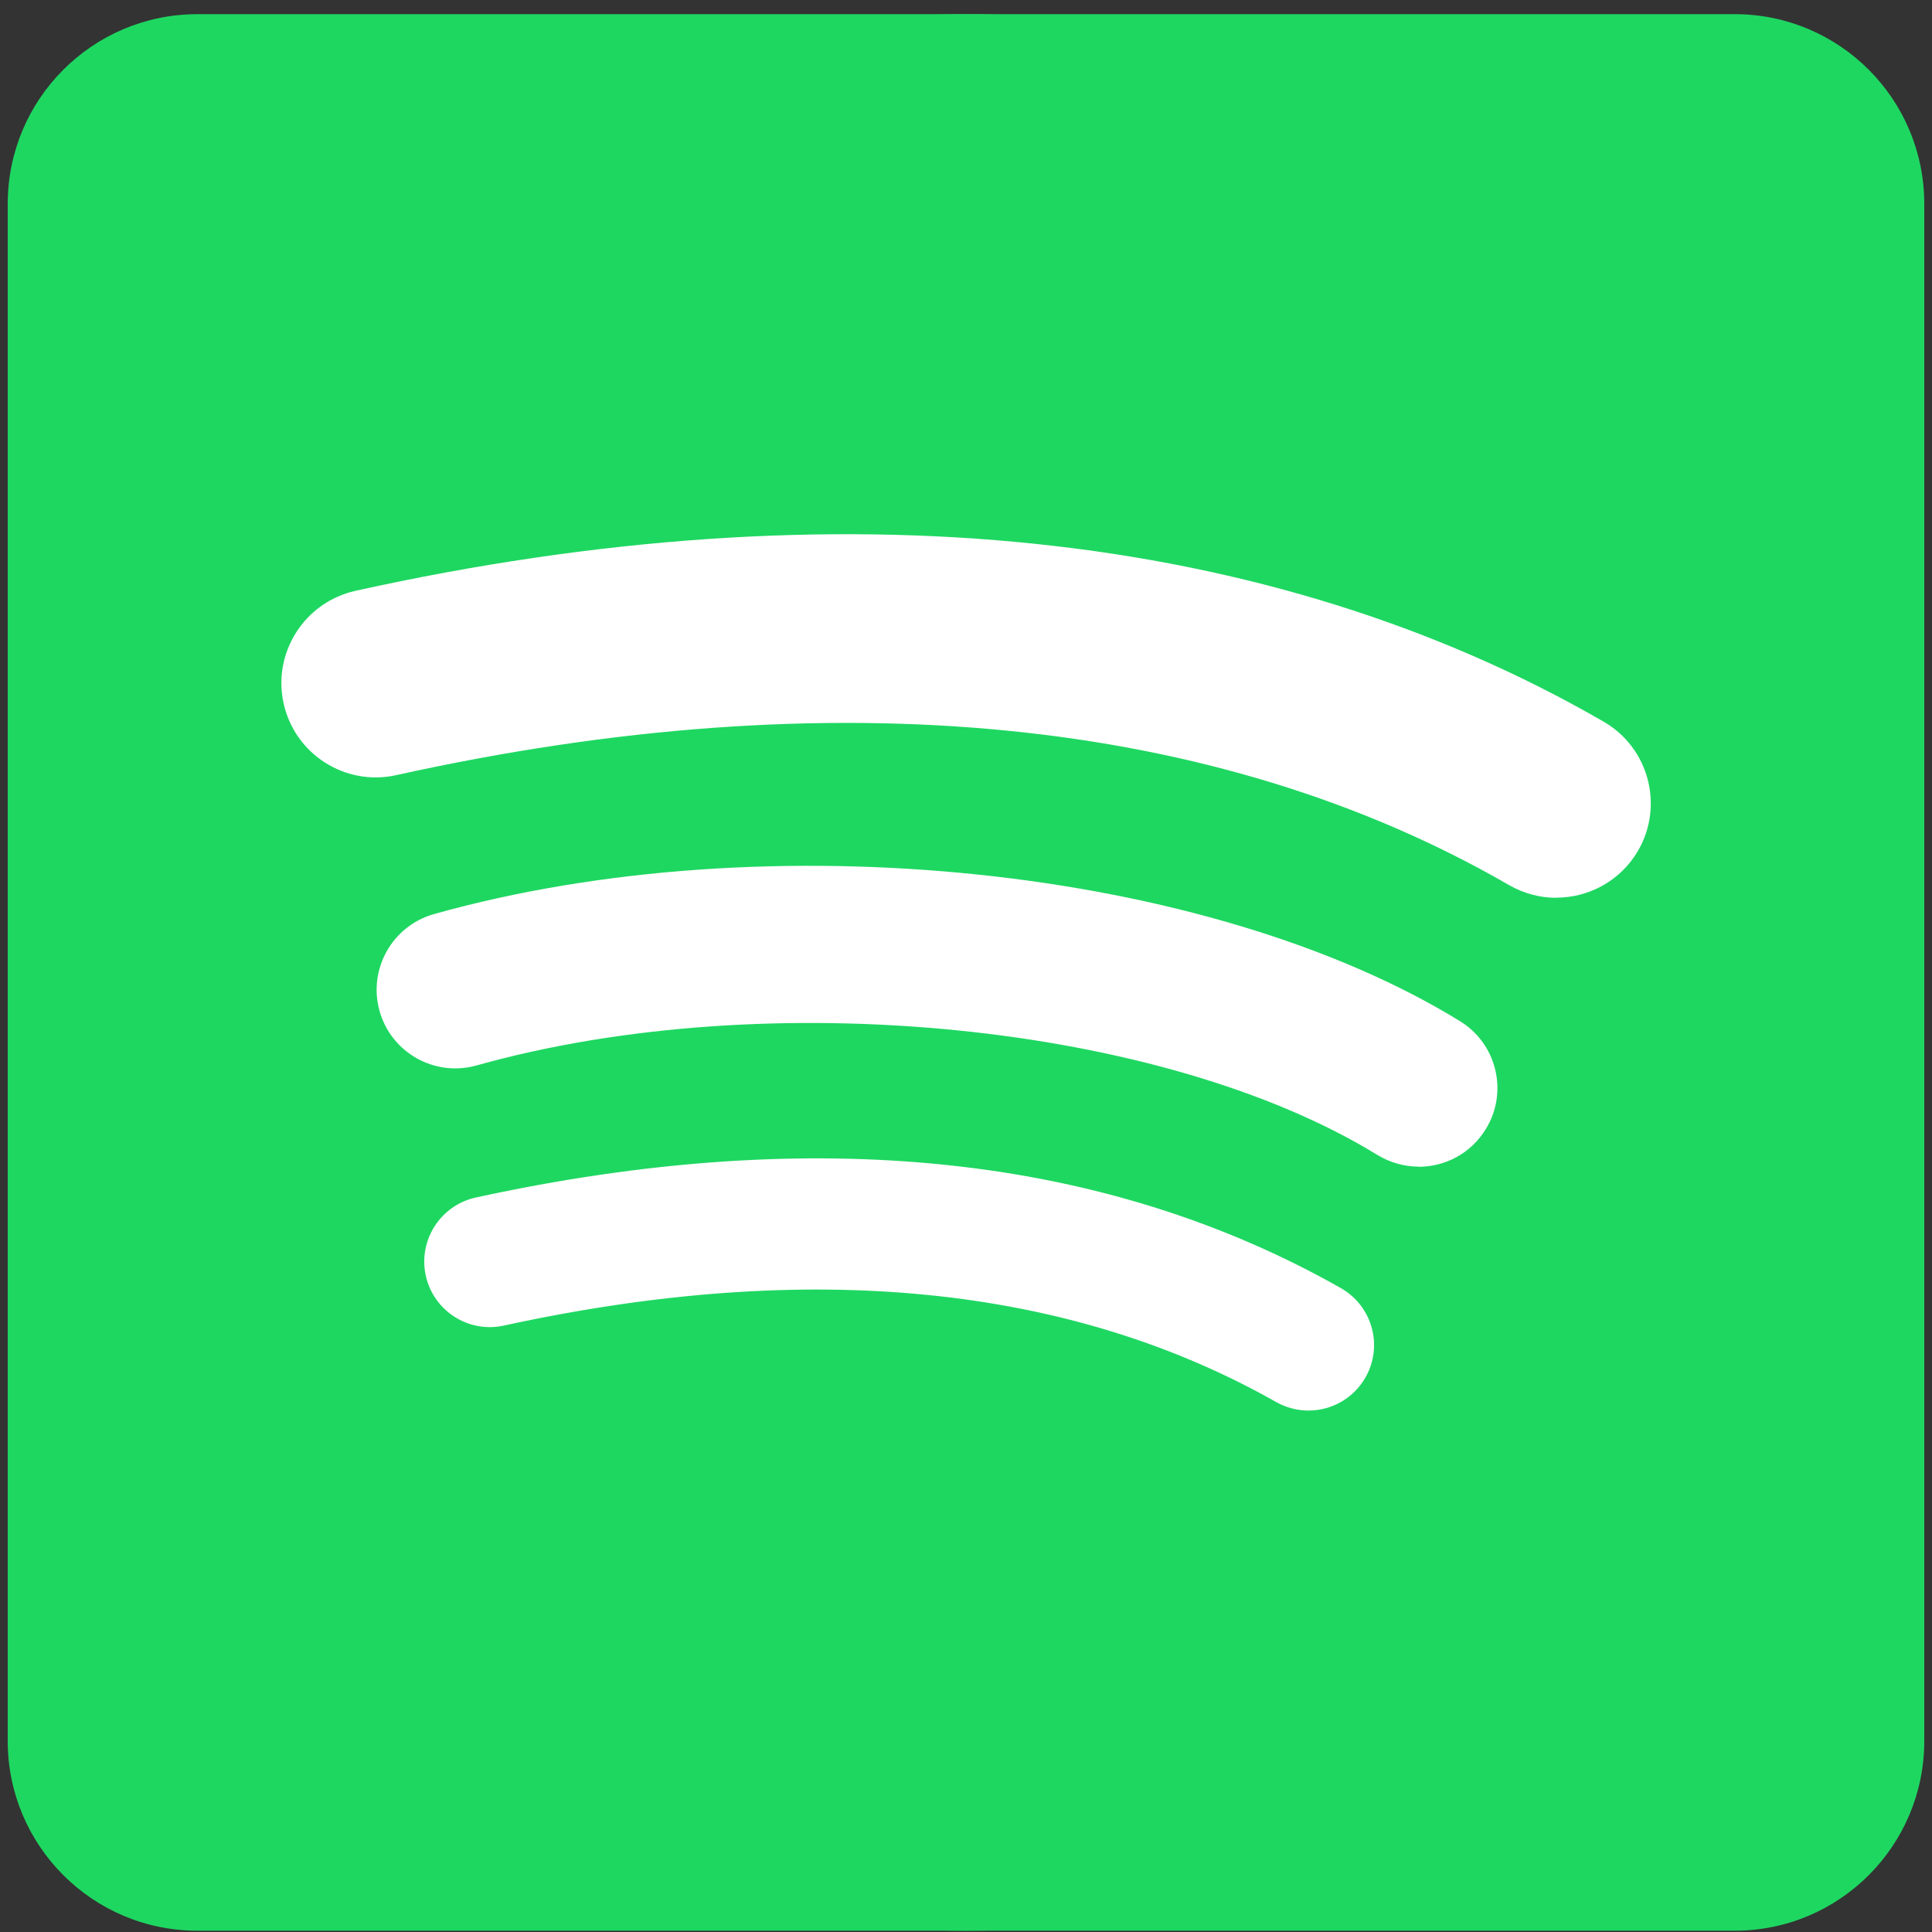 <svg width="120" height="120" viewBox="0 0 120 120" fill="none" xmlns="http://www.w3.org/2000/svg">
<rect x="0" y="0" width="120" height="120" fill="#333333" stroke="none"/>
<g clip-path="url(#clip0_1010_1283)">
<path d="M107.746 119.92H12.263C5.757 119.92 0.48 114.643 0.48 108.137V12.663C0.48 6.157 5.757 0.88 12.263 0.88H107.746C114.252 0.88 119.52 6.157 119.52 12.663V108.137C119.52 114.643 114.252 119.92 107.746 119.92Z" fill="#1ED761"/>
<path d="M119.52 60.4C119.52 93.274 92.874 119.92 60 119.92C27.126 119.92 0.48 93.274 0.48 60.4C0.48 27.526 27.136 0.88 60 0.88C92.864 0.88 119.52 27.526 119.52 60.4Z" fill="#1ED761"/>
<path d="M81.273 87.612C80.592 87.612 79.901 87.44 79.267 87.085C66.4 79.802 50.261 78.199 31.291 82.335C29.093 82.815 26.925 81.423 26.445 79.226C25.965 77.029 27.366 74.86 29.554 74.38C50.539 69.803 68.617 71.694 83.278 80.003C85.236 81.116 85.927 83.592 84.814 85.549C84.065 86.874 82.683 87.612 81.273 87.612Z" fill="white"/>
<path d="M88.114 72.461C87.241 72.461 86.358 72.222 85.562 71.742C72.234 63.547 47.651 61.11 29.602 66.176C27.002 66.906 24.305 65.39 23.576 62.799C22.847 60.199 24.363 57.502 26.963 56.773C47.651 50.968 75.046 53.818 90.676 63.422C92.979 64.833 93.699 67.846 92.279 70.139C91.358 71.646 89.755 72.471 88.114 72.471" fill="white"/>
<path d="M96.664 55.765C95.676 55.765 94.659 55.506 93.737 54.979C75.621 44.5 51.71 42.14 24.603 48.147C21.446 48.847 18.318 46.851 17.617 43.694C16.917 40.538 18.913 37.41 22.07 36.699C52.093 30.05 78.903 32.861 99.61 44.827C102.412 46.448 103.361 50.037 101.749 52.829C100.656 54.71 98.689 55.756 96.664 55.756" fill="white"/>
</g>
<defs>
<clipPath id="clip0_1010_1283">
<rect width="119.04" height="119.04" fill="white" transform="translate(0.48 0.88)"/>
</clipPath>
</defs>
</svg>
